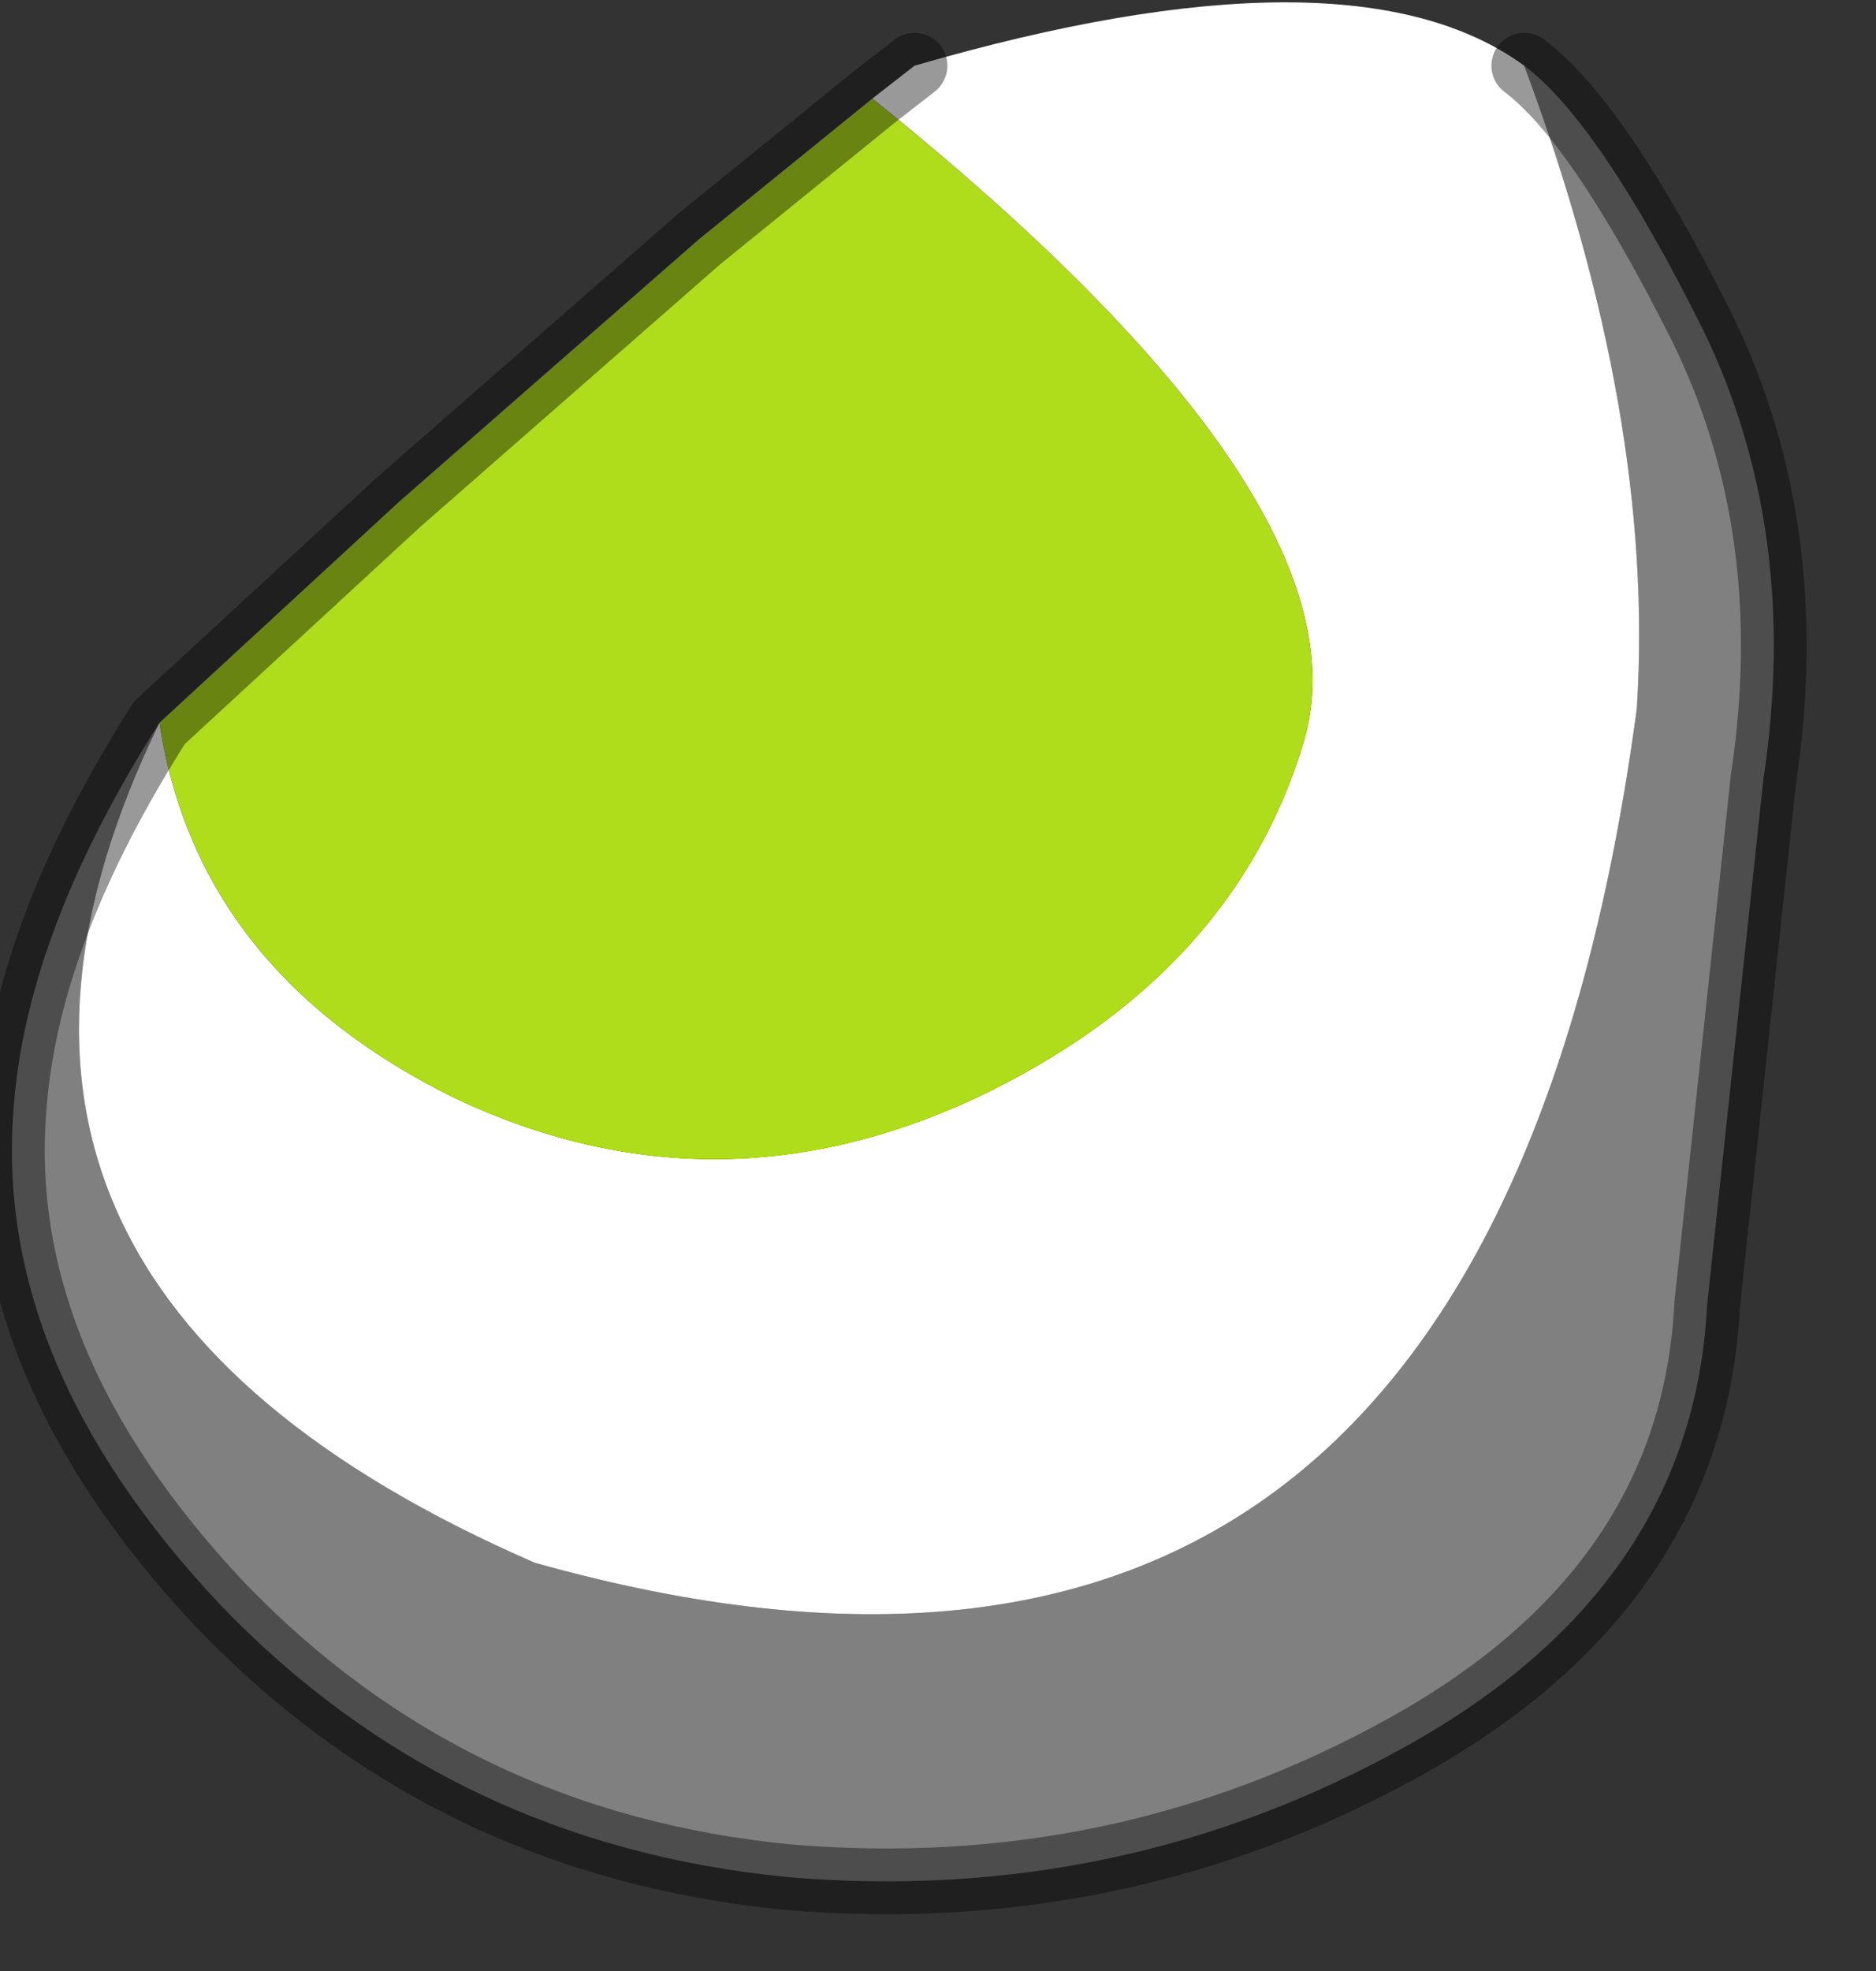 <?xml version="1.0" encoding="utf-8"?>
<svg version="1.1" id="Layer_1"
xmlns="http://www.w3.org/2000/svg"
xmlns:xlink="http://www.w3.org/1999/xlink"
width="20px" height="21px"
xml:space="preserve">
<rect width="100%" height="100%" fill="#333333" stroke="none"/>
<g id="PathID_453" transform="matrix(1, 0, 0, 1, 9.55, 9.85)">
<path style="fill:#808080;fill-opacity:1" d="M-3.85 6.8Q6.3 9.65 7.9 -2.3Q8.1 -5.4 6.7 -9.15Q7.5 -8.55 8.6 -6.35Q9.65 -4.2 9.25 -1.55L8.65 4.05Q8.5 7.05 5.45 8.75Q2.4 10.45 -1.15 10.15Q-4.75 9.8 -7.2 7.25Q-9.65 4.65 -9.4 1.9Q-9.25 0.05 -7.85 -2.15Q-10.75 3.8 -3.85 6.8" />
<path style="fill:#FFFFFF;fill-opacity:1" d="M-0.25 -8.8L0.2 -9.15Q4.85 -10.5 6.7 -9.15Q8.1 -5.4 7.9 -2.3Q6.3 9.65 -3.85 6.8Q-10.75 3.8 -7.85 -2.15Q-7.45 0.5 -4.7 1.85Q-1.95 3.15 0.85 1.85Q3.6 0.55 4.35 -1.95Q5.1 -4.5 -0.25 -8.8" />
<linearGradient
id="LinearGradID_148" gradientUnits="userSpaceOnUse" gradientTransform="matrix(0.005, 0.002, -0.003, 0.006, 13.45, 8.8)" spreadMethod ="pad" x1="-819.2" y1="0" x2="819.2" y2="0" >
<stop  offset="0" style="stop-color:#AFDC1B;stop-opacity:1" />
<stop  offset="1" style="stop-color:#67A916;stop-opacity:1" />
</linearGradient>
<path style="fill:url(#LinearGradID_148) " d="M4.35 -1.95Q3.6 0.55 0.85 1.85Q-1.95 3.15 -4.7 1.85Q-7.45 0.5 -7.85 -2.15L-5.3 -4.5L-2.1 -7.3L-0.25 -8.8Q5.1 -4.5 4.35 -1.95" />
<path style="fill:none;stroke-width:0.7;stroke-linecap:round;stroke-linejoin:miter;stroke-miterlimit:5;stroke:#000000;stroke-opacity:0.4" d="M6.7 -9.15Q7.5 -8.55 8.6 -6.35Q9.65 -4.2 9.25 -1.55L8.65 4.05Q8.5 7.05 5.45 8.75Q2.4 10.45 -1.15 10.15Q-4.75 9.8 -7.2 7.25Q-9.65 4.65 -9.4 1.9Q-9.25 0.05 -7.85 -2.15L-5.3 -4.5L-2.1 -7.3L-0.25 -8.8L0.2 -9.15" />
</g>
</svg>
